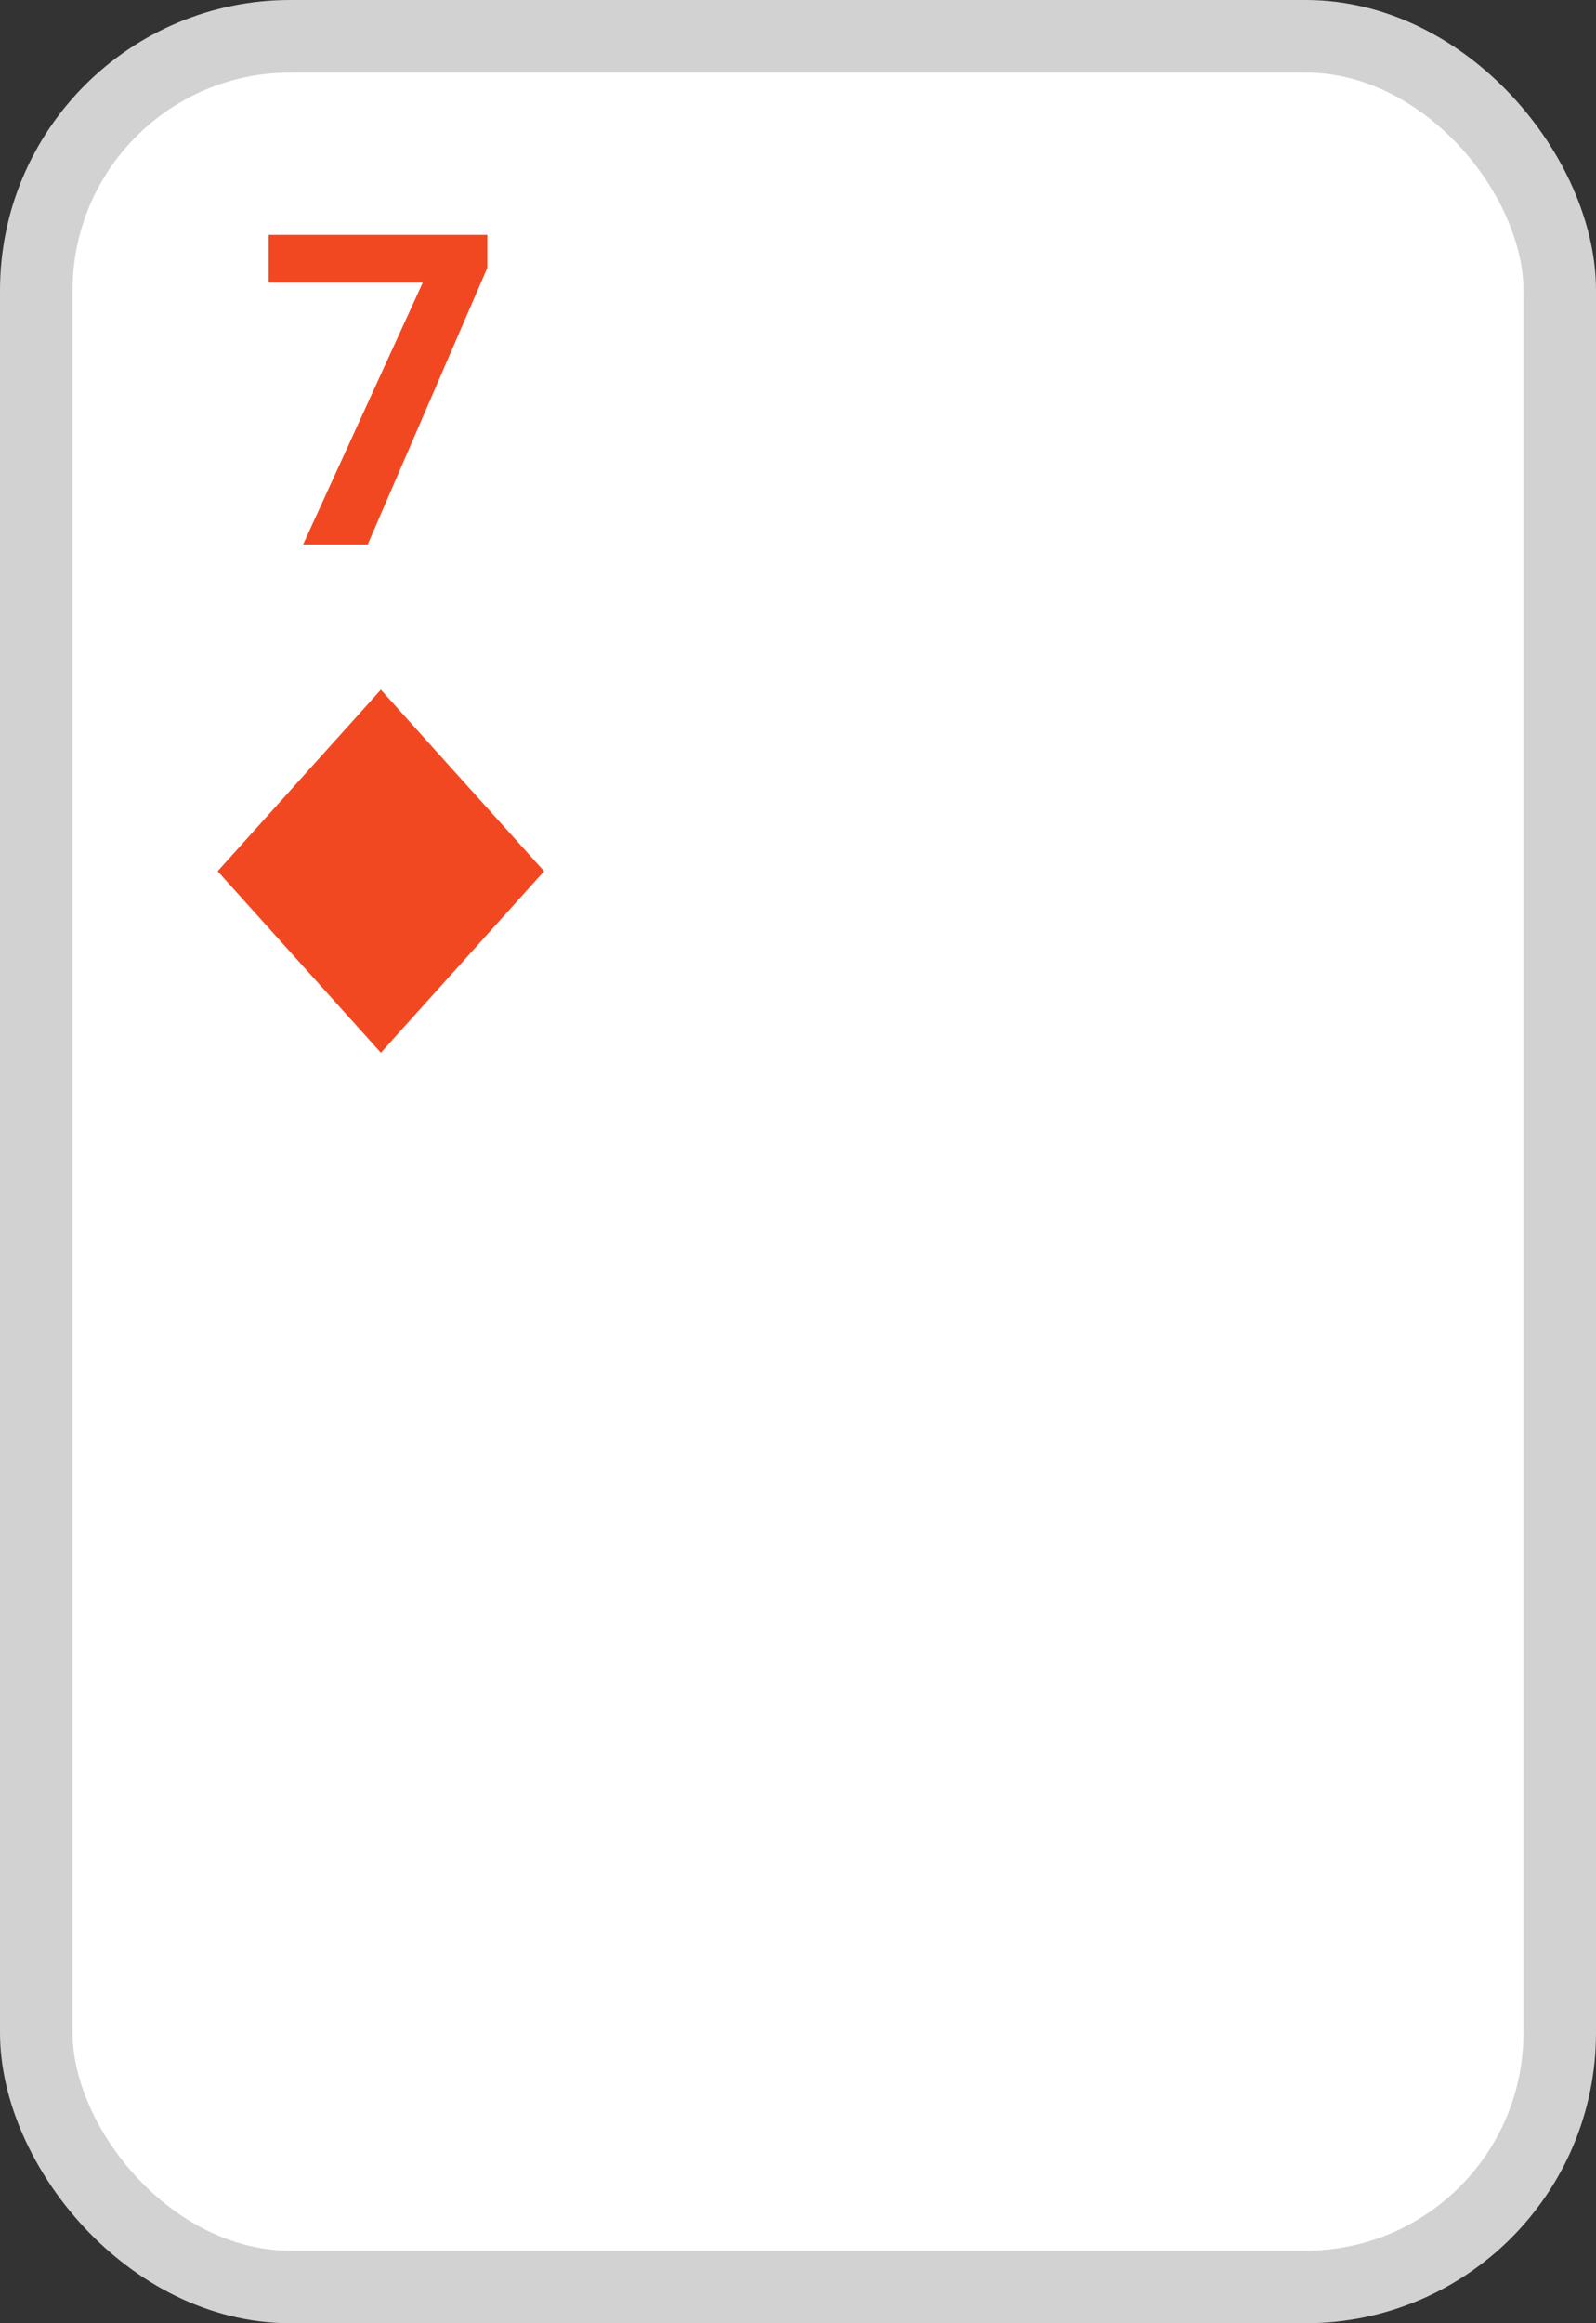 <svg width="88" height="128" viewBox="0 0 88 128" fill="none" xmlns="http://www.w3.org/2000/svg">
<rect x="0" y="0" width="88" height="128" fill="#333333" stroke="none"/>
<rect x="2" y="2" width="84" height="124" rx="14" fill="white" stroke="#D2D2D2" stroke-width="4"/>
<path fill-rule="evenodd" clip-rule="evenodd" d="M12 48L21 58L30 48L21 38L12 48Z" fill="#F24822"/>
<path d="M26.871 12.938V14.754L20.273 30H16.711L23.309 15.574H14.812V12.938H26.871Z" fill="#F24822"/>
</svg>
